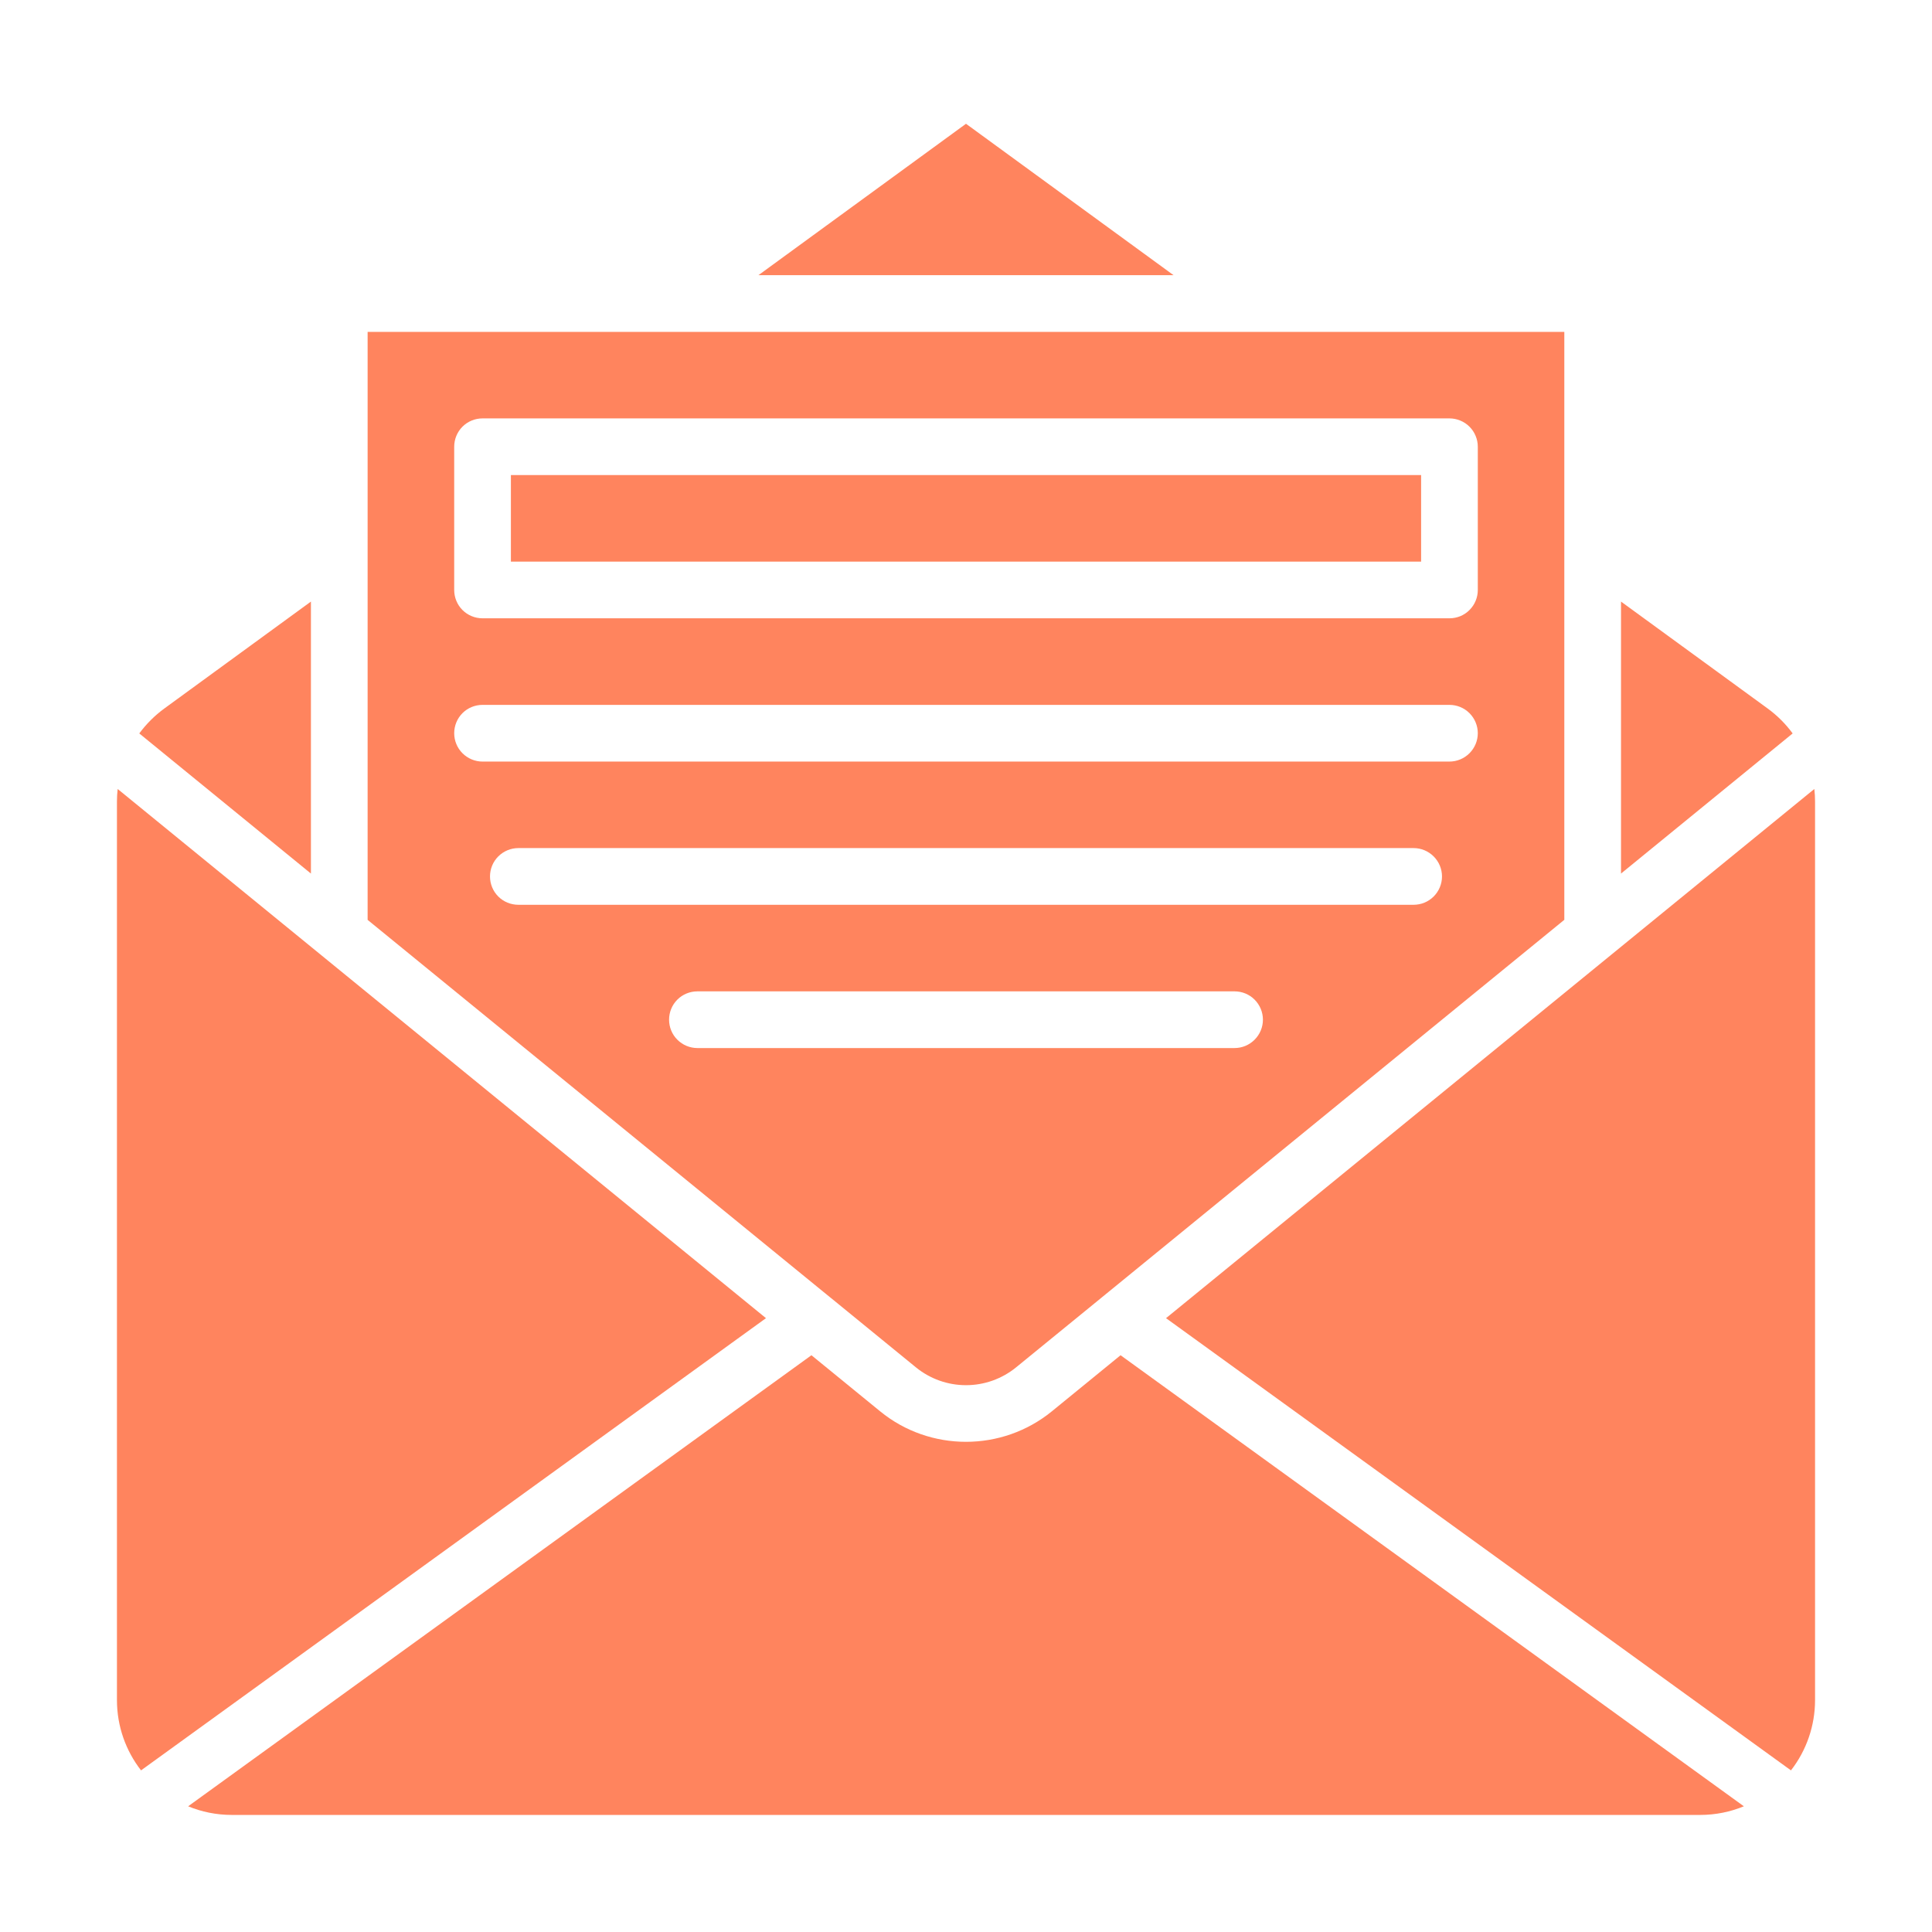 <svg xmlns="http://www.w3.org/2000/svg" width="32" height="32" viewBox="0 0 32 32" fill="none"><path fill-rule="evenodd" clip-rule="evenodd" d="M18.56 22.447L17.422 23.376C17.01 23.712 16.505 23.881 16 23.881C15.495 23.881 14.99 23.713 14.578 23.376L13.44 22.447L3.116 29.918C3.339 30.01 3.584 30.061 3.84 30.061H28.16C28.416 30.061 28.661 30.01 28.884 29.918L18.56 22.447ZM19.313 21.833L29.664 29.323C29.923 28.99 30.063 28.58 30.063 28.158V13.275C30.063 13.205 30.059 13.136 30.051 13.068L19.313 21.833ZM2.336 29.323L12.687 21.833L1.949 13.068C1.941 13.136 1.937 13.205 1.937 13.275V28.158C1.937 28.596 2.086 29.001 2.336 29.323ZM8.462 9.302H23.538V7.869H8.462L8.462 9.302Z" fill="#FF845E"></path><path fill-rule="evenodd" clip-rule="evenodd" d="M24.007 10.241H7.992C7.868 10.241 7.748 10.192 7.66 10.104C7.572 10.016 7.523 9.896 7.523 9.772V7.399C7.523 7.275 7.572 7.155 7.66 7.067C7.748 6.979 7.868 6.93 7.992 6.93H24.007C24.069 6.93 24.13 6.942 24.187 6.966C24.244 6.989 24.296 7.024 24.339 7.067C24.383 7.111 24.418 7.163 24.441 7.22C24.465 7.277 24.477 7.338 24.477 7.399V9.772C24.477 9.834 24.465 9.895 24.441 9.952C24.418 10.009 24.383 10.06 24.339 10.104C24.296 10.148 24.244 10.182 24.187 10.206C24.13 10.229 24.069 10.241 24.007 10.241ZM7.992 11.675H24.007C24.132 11.675 24.251 11.724 24.339 11.812C24.427 11.9 24.477 12.02 24.477 12.144C24.477 12.269 24.427 12.388 24.339 12.476C24.251 12.564 24.132 12.614 24.007 12.614H7.992C7.868 12.614 7.748 12.564 7.66 12.476C7.572 12.388 7.523 12.269 7.523 12.144C7.523 12.02 7.572 11.9 7.66 11.812C7.748 11.724 7.868 11.675 7.992 11.675ZM8.585 14.047H23.414C23.539 14.047 23.658 14.097 23.746 14.185C23.834 14.273 23.884 14.392 23.884 14.517C23.884 14.641 23.834 14.761 23.746 14.849C23.658 14.937 23.539 14.986 23.414 14.986H8.585C8.461 14.986 8.341 14.937 8.253 14.849C8.165 14.761 8.116 14.641 8.116 14.517C8.116 14.392 8.165 14.273 8.253 14.185C8.341 14.097 8.461 14.047 8.585 14.047ZM18.258 21.482L25.91 15.235V5.497H20.885C20.88 5.497 20.876 5.497 20.871 5.497H6.089V15.236L13.742 21.482C13.75 21.488 13.758 21.495 13.766 21.501L15.172 22.649C15.406 22.839 15.698 22.943 16 22.943C16.302 22.943 16.594 22.839 16.828 22.649L18.235 21.501C18.242 21.494 18.25 21.488 18.258 21.482ZM11.551 16.42H20.448C20.573 16.42 20.692 16.469 20.78 16.557C20.868 16.645 20.918 16.765 20.918 16.889C20.918 17.014 20.868 17.133 20.78 17.221C20.692 17.309 20.573 17.359 20.448 17.359H11.551C11.427 17.359 11.307 17.309 11.219 17.221C11.131 17.133 11.082 17.014 11.082 16.889C11.082 16.765 11.131 16.645 11.219 16.557C11.307 16.469 11.427 16.42 11.551 16.42ZM12.562 4.558H19.438L16 2.05L12.562 4.558ZM26.849 9.964V14.469L29.692 12.148C29.577 11.991 29.438 11.852 29.281 11.737L26.849 9.964ZM5.15 14.469V9.964L2.719 11.737C2.562 11.852 2.423 11.991 2.307 12.148L5.15 14.469Z" fill="#FF845E"></path></svg>